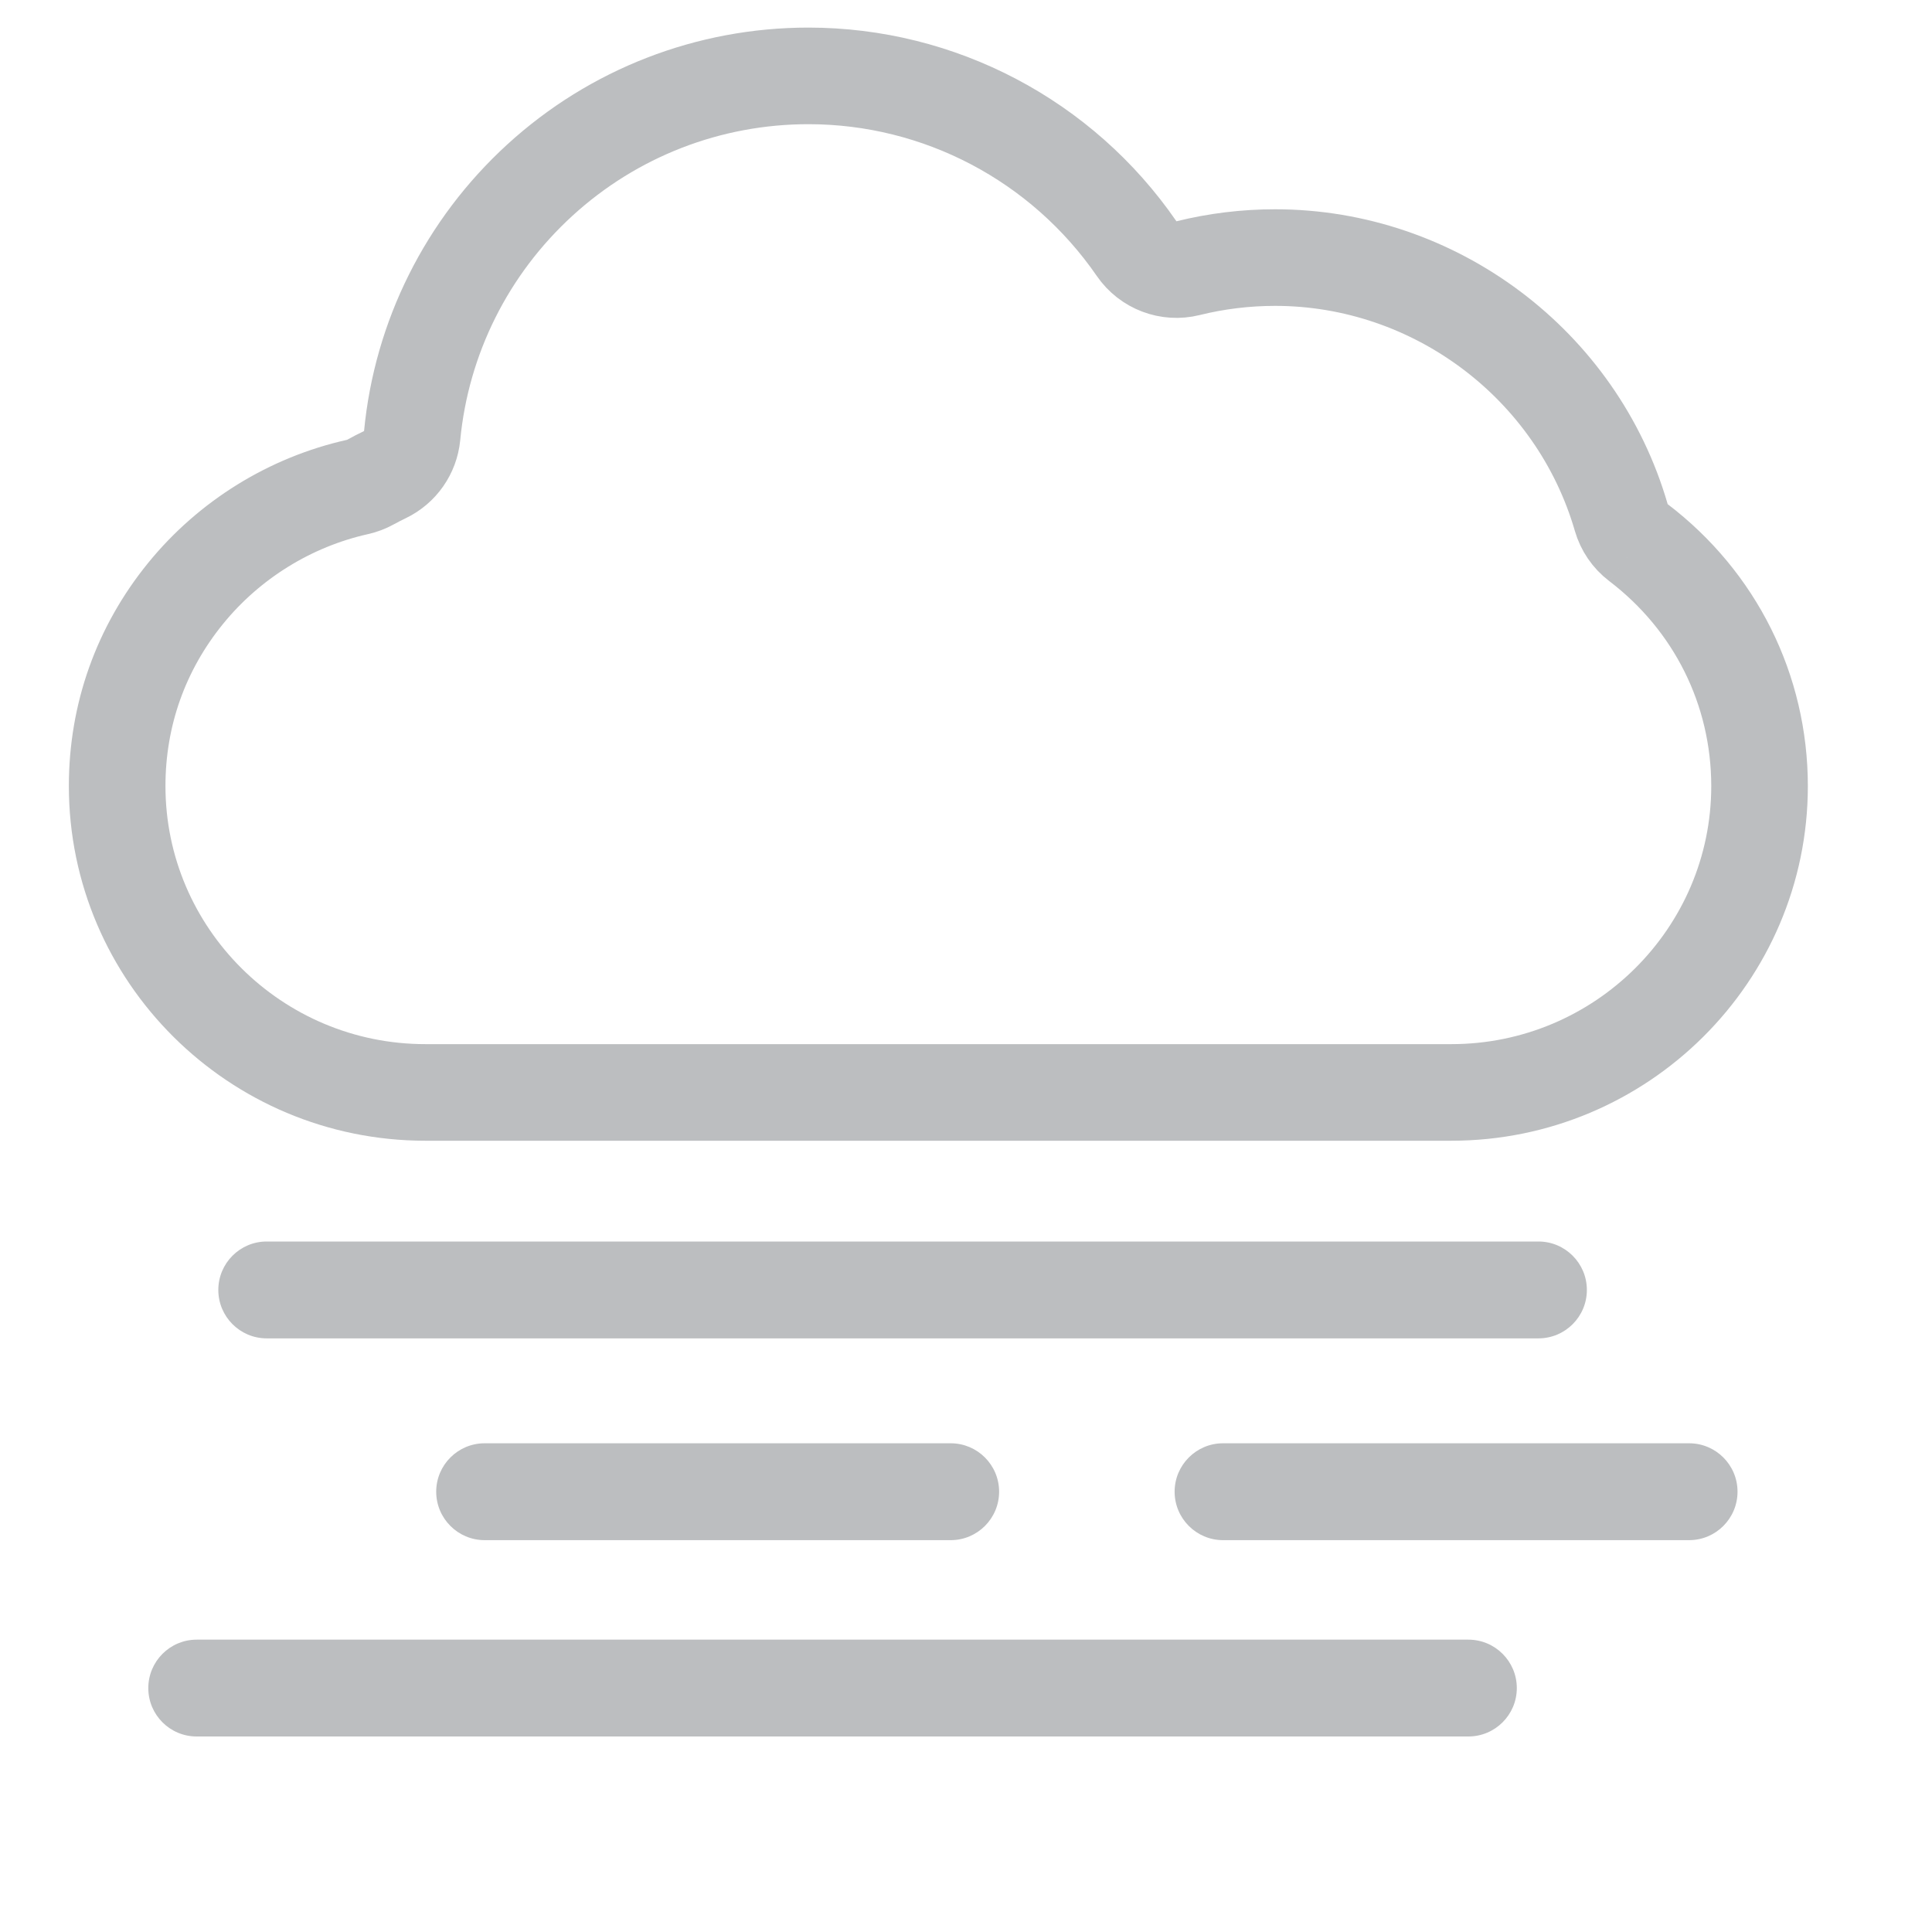 <?xml version="1.0" encoding="utf-8"?>
<!-- Generator: Adobe Illustrator 16.0.0, SVG Export Plug-In . SVG Version: 6.00 Build 0)  -->
<!DOCTYPE svg PUBLIC "-//W3C//DTD SVG 1.1//EN" "http://www.w3.org/Graphics/SVG/1.1/DTD/svg11.dtd">
<svg version="1.1" id="Layer_1" xmlns="http://www.w3.org/2000/svg" xmlns:xlink="http://www.w3.org/1999/xlink" x="0px" y="0px"
	 width="50px" height="50px" viewBox="0 0 50 50" enable-background="new 0 0 50 50" xml:space="preserve">
<path fill="none" stroke="#BCBEC0" stroke-width="2.5" stroke-miterlimit="10" d="M42.402,14.042
	c-0.214-0.163-0.369-0.391-0.444-0.649C40.812,9.433,37.129,6.666,33,6.666c-0.76,0-1.518,0.092-2.252,0.274
	c-0.506,0.126-1.037-0.076-1.333-0.506c-1.928-2.799-5.103-4.47-8.493-4.47c-2.579,0-5.047,0.957-6.949,2.696
	c-1.89,1.728-3.064,4.076-3.307,6.614c-0.043,0.438-0.312,0.822-0.71,1.012c-0.124,0.06-0.249,0.123-0.371,0.191
	c-0.104,0.057-0.217,0.1-0.333,0.126c-1.739,0.388-3.318,1.365-4.447,2.752c-1.16,1.425-1.773,3.149-1.773,4.986
	c0,4.373,3.577,7.931,7.977,7.931h26.551c4.398,0,7.977-3.558,7.977-7.931C45.535,17.854,44.393,15.558,42.402,14.042"/>
<path fill="#BCBEC0" d="M41.068,33.384c0-0.692-0.562-1.254-1.254-1.254H6.903c-0.692,0-1.253,0.562-1.253,1.254
	c0,0.691,0.561,1.253,1.253,1.253h32.911C40.507,34.637,41.068,34.075,41.068,33.384"/>
<path fill="#BCBEC0" d="M38.001,42.434H5.09c-0.691,0-1.252,0.562-1.252,1.254S4.398,44.94,5.09,44.94h32.911
	c0.692,0,1.254-0.561,1.254-1.253S38.693,42.434,38.001,42.434"/>
<path fill="#BCBEC0" d="M12.543,37.352c-0.692,0-1.254,0.562-1.254,1.253c0,0.692,0.562,1.254,1.254,1.254h12.061
	c0.692,0,1.253-0.562,1.253-1.254c0-0.691-0.561-1.253-1.253-1.253H12.543z"/>
<path fill="#BCBEC0" d="M43.714,37.352H31.652c-0.691,0-1.253,0.562-1.253,1.253c0,0.692,0.562,1.254,1.253,1.254h12.062
	c0.692,0,1.253-0.562,1.253-1.254C44.967,37.913,44.406,37.352,43.714,37.352"/>
</svg>
